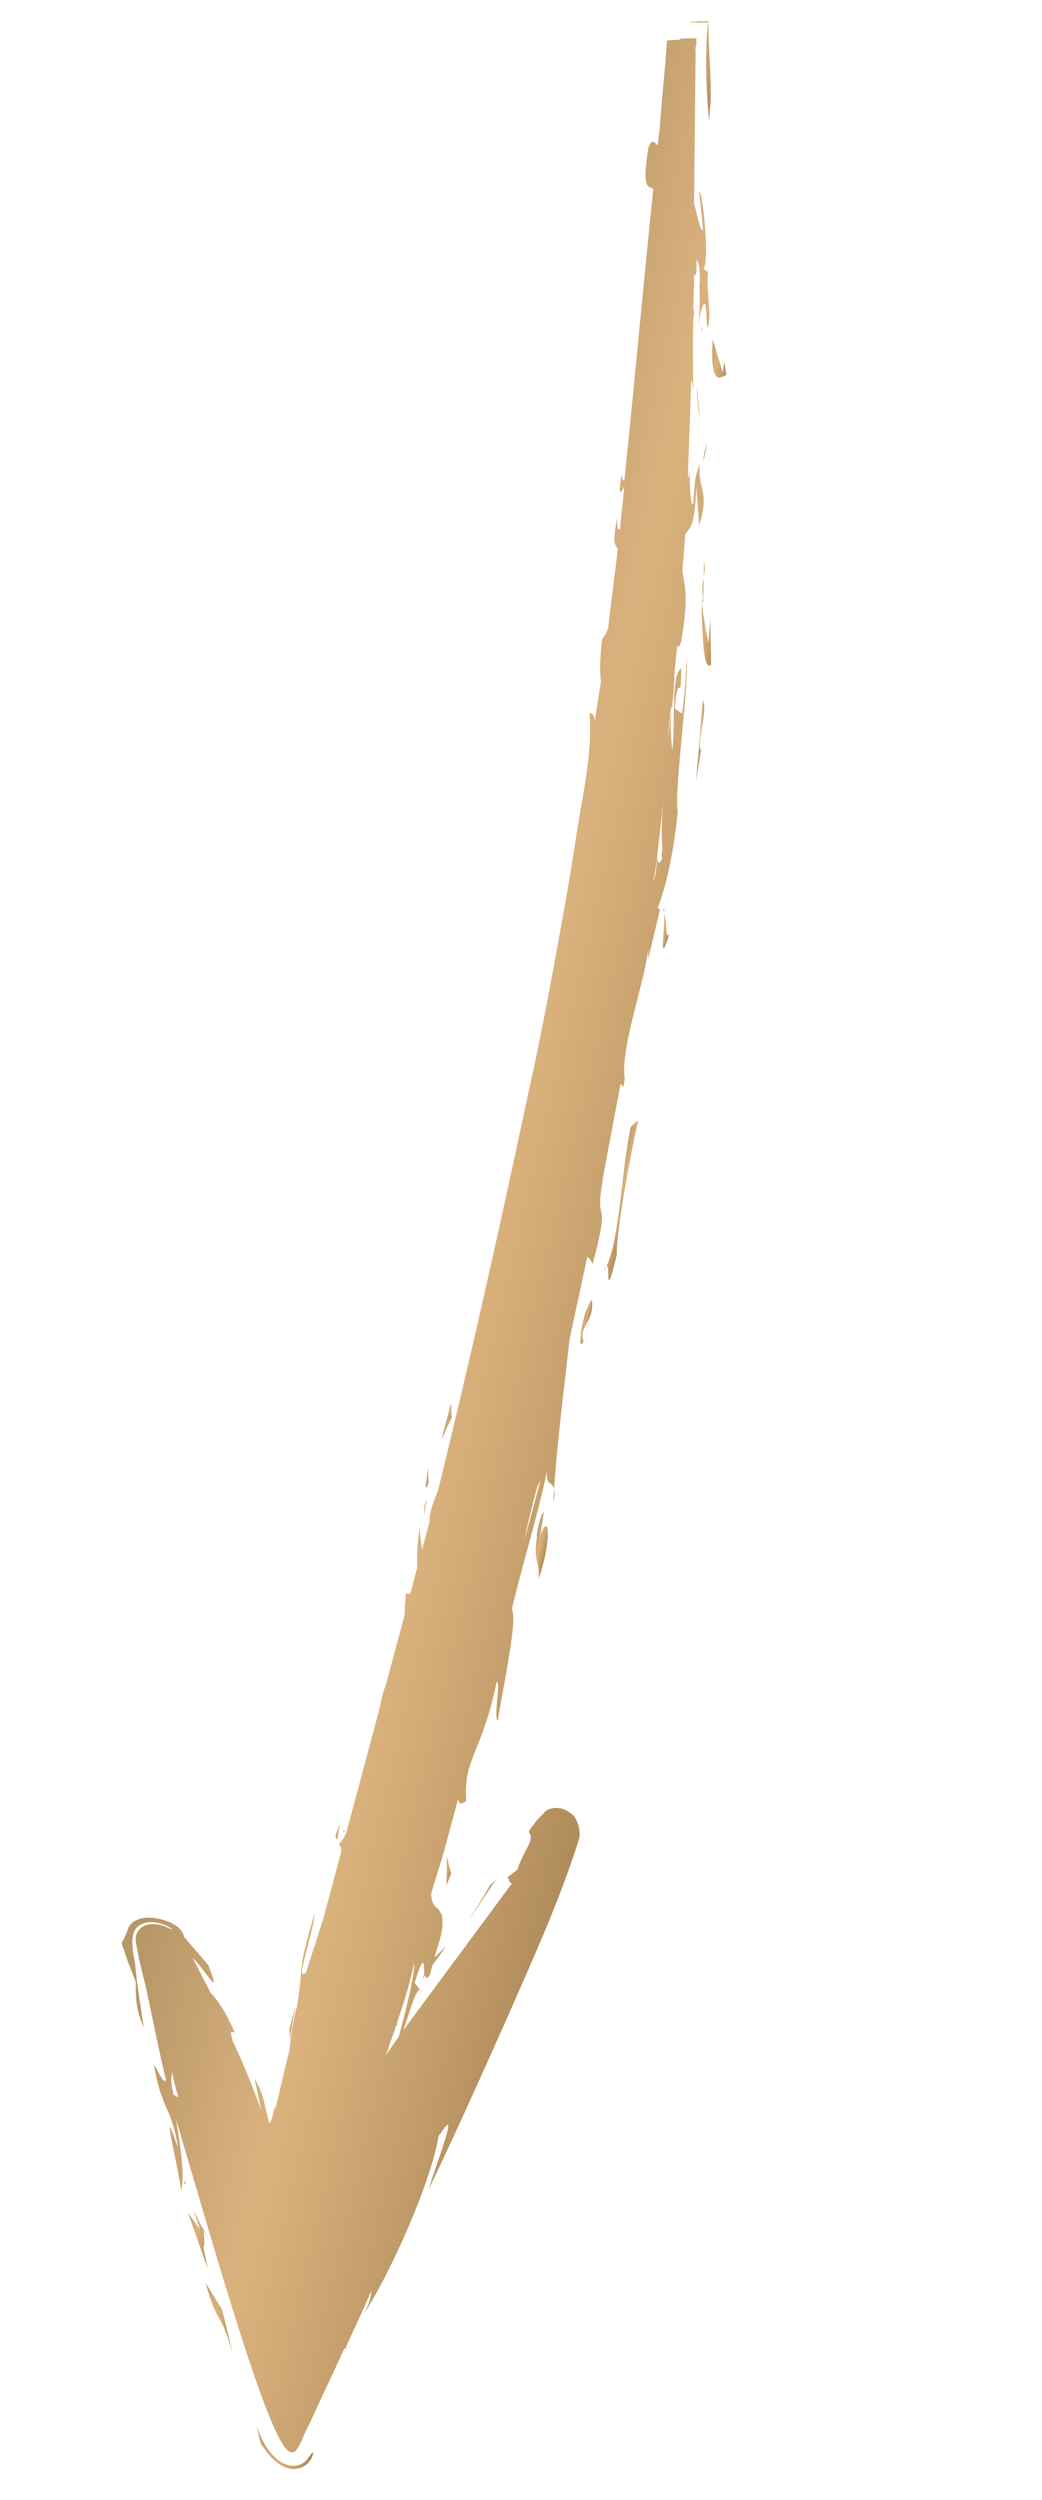 <svg width="224" height="537" viewBox="0 0 224 537" fill="none" xmlns="http://www.w3.org/2000/svg">
<path d="M142.477 183.857C142.555 183.567 142.555 183.567 142.555 183.567C142.249 180.064 142.01 185.598 142.477 183.857Z" fill="url(#paint0_linear_1_26155)"/>
<path d="M60.095 523.816C60.732 524.92 62.354 528.154 63.847 526.065C64.894 524.48 65.438 522.448 66.562 520.573C68.91 515.292 71.626 509.8 73.974 504.519C73.974 504.519 74.052 504.229 74.264 504.597C74.342 504.307 74.342 504.307 74.42 504.017C76.011 500.4 78.048 496.28 79.795 492.083C79.774 493.321 79.307 495.063 78.105 497.229C84.464 487.425 92.809 467.889 94.193 459.24C94.271 458.95 94.426 458.37 94.794 458.157C99.06 451.525 93.431 465.568 92.187 470.211C97.852 458.355 103.226 446.421 108.679 434.197C114.287 421.393 120.263 408.376 124.42 395.183L124.498 394.893L124.576 394.602C124.752 392.784 124.192 391.39 123.555 390.286C122.125 388.659 119.881 387.746 117.751 388.731C117.383 388.943 117.016 389.156 116.938 389.446C116.57 389.658 116.492 389.948 116.124 390.161C116.046 390.451 115.678 390.663 115.678 390.663L115.233 391.166L114.709 391.959C114.264 392.461 113.818 392.964 113.662 393.544C115.093 395.172 112.729 397.027 111.195 401.592L108.832 403.447C109.646 402.732 109.101 404.763 110.127 404.416C102.296 415.07 91.636 429.319 86.712 436.087C88.246 431.521 89.335 427.459 90.283 427.402L89.144 425.852C91.3 418.966 91.103 422.023 91.216 423.919C91.061 424.5 90.905 425.08 90.014 426.086L91.429 424.287C91.564 424.946 91.854 425.023 92.377 424.231C92.533 423.65 92.766 422.78 92.921 422.199L95.907 418.023L93.388 420.458C93.388 420.458 93.388 420.458 93.31 420.748C94.088 417.846 95.679 414.23 94.928 411.229C94.716 410.861 94.503 410.493 94.291 410.125C92.995 409.156 92.861 408.498 92.669 406.892C93.602 403.409 94.825 400.005 95.68 396.813C95.914 395.942 96.147 395.072 96.458 393.911C97.158 391.299 97.78 388.978 98.48 386.366C98.671 387.972 99.485 387.257 100.221 386.833C99.574 377.64 103.523 376.831 106.773 361.218C107.721 361.161 106.068 368.494 106.995 369.675C108.38 361.027 111.298 347.813 110.024 345.605C112.688 334.5 116.223 323.629 118.307 312.368C118.074 313.239 116.83 317.882 118.203 318.561C119.576 319.24 119.244 321.639 118.933 322.8C119.567 311.151 121.148 299.445 122.44 287.661C123.704 281.779 124.969 275.898 126.234 270.016C126.524 270.094 127.027 270.54 127.374 271.566C132.039 254.155 126.665 266.088 130.439 249.682L128.707 257.305C128.785 257.015 128.863 256.725 128.94 256.435C130.459 248.444 131.901 240.744 133.42 232.753C133.922 233.199 133.902 234.437 134.311 231.748C133.255 225.244 138.749 210.543 139.376 203.558L139.335 206.035L141.844 195.51C141.922 195.22 141.631 195.143 141.341 195.065C143.088 190.867 144.897 182.955 145.701 174.15C144.815 170.492 148.289 145.919 147.559 141.68C147.496 145.396 147.222 148.743 146.636 153.251L145.05 152.205C145.776 143.691 146.444 151.645 146.434 143.556C144.227 144.83 145.221 155.05 144.536 161.087C144.21 158.822 144.039 155.977 144.392 152.339C144.138 154.448 143.806 156.848 143.552 158.957C143.749 155.899 144.236 152.92 144.356 150.152C144.2 150.733 144.257 151.681 144.392 152.339C144.801 149.65 144.921 146.883 145.04 144.115C145.217 142.297 145.393 140.478 145.569 138.659C145.782 139.027 146.072 139.104 146.461 137.654C148.001 128.424 147.306 126.372 146.711 122.792C146.83 120.024 147.162 117.625 147.281 114.858C148.038 113.195 149.256 114.454 149.713 104.624L150.303 112.868C152.692 105.111 149.847 105.282 150.454 99.535C149.91 101.566 149.329 101.411 149.07 108.184C148.256 108.899 148.417 103.654 148.169 101.1L148.07 102.628L147.858 102.26C148.117 95.487 148.377 88.715 148.559 82.232C148.637 81.942 148.715 81.651 148.715 81.651L149.041 83.916C148.989 78.304 148.86 72.982 149.099 67.448L149.312 67.816C149.177 67.157 149.255 66.867 149.042 66.499C149.084 64.022 149.203 61.255 149.245 58.778C149.67 59.514 149.748 59.224 149.732 55.798C150.66 56.98 150.463 60.038 150.364 61.566C150.535 64.411 150.338 67.469 150.141 70.526C150.317 68.707 150.493 66.888 151.172 65.515C151.618 65.012 151.753 65.671 151.675 65.961C151.944 67.277 151.846 68.806 152.037 70.412C153.24 68.246 151.66 62.535 152.246 58.027C152.012 58.898 151.453 57.504 151.085 57.716C152.691 57.524 151.143 41.248 150.273 41.014L151.153 49.337C150.417 49.762 149.899 45.891 149.205 43.838C149.315 32.982 149.424 22.126 149.534 11.269C149.534 11.269 149.534 11.269 149.824 11.347L149.534 11.269C149.399 10.611 149.555 10.031 149.711 9.45C149.788 9.16 149.576 8.792 149.731 8.212C149.441 8.134 149.073 8.347 148.493 8.191C147.835 8.326 147.254 8.17 146.596 8.305C146.596 8.305 146.596 8.305 146.306 8.227C146.306 8.227 146.306 8.227 146.228 8.517C145.28 8.574 144.332 8.631 143.383 8.688C142.989 14.803 142.304 20.84 141.832 27.245C141.811 28.483 141.423 29.934 141.402 31.173C140.821 31.017 140.34 29.333 139.427 31.577C137.888 40.806 139.359 39.956 140.442 40.557C138.269 61.436 136.386 82.392 134.213 103.27C133.923 103.192 133.711 102.824 133.654 101.876C132.679 107.835 133.669 105.301 134.193 104.508C133.995 107.566 133.508 110.545 133.311 113.603C132.943 113.815 132.575 114.028 132.694 111.26C131.663 116.271 132.088 117.007 132.803 117.821C132.196 123.568 131.377 128.946 130.77 134.693C130.459 135.854 129.935 136.647 129.49 137.149C128.826 141.948 128.997 144.793 129.188 146.399C128.701 149.379 128.291 152.068 127.804 155.048C127.825 153.81 127.4 153.074 126.742 153.208C127.218 159.556 126.243 165.516 125.191 171.765C123.905 178.885 122.987 185.793 121.701 192.913C119.208 206.862 116.636 221.102 113.484 235.187C107.548 263.143 101.245 291.312 94.361 319.326C94.283 319.616 94.205 319.906 94.127 320.196C92.381 324.394 92.282 325.922 92.339 326.871C91.795 328.902 91.25 330.933 90.706 332.965C90.592 331.068 90.11 329.384 90.287 327.565C89.545 332.653 89.659 334.55 89.695 336.737C89.229 338.478 88.684 340.509 88.218 342.251C87.85 342.463 87.638 342.095 87.27 342.307C87.093 344.126 86.995 345.655 86.974 346.894C85.652 351.827 84.252 357.05 82.93 361.983C82.174 363.647 81.842 366.046 81.375 367.787C80.598 370.689 79.898 373.301 79.121 376.202C77.565 382.006 76.01 387.81 74.377 393.904C73.776 394.987 73.253 395.78 72.885 395.992C73.097 396.36 73.31 396.728 73.367 397.676C72.045 402.609 70.723 407.543 69.479 412.186L65.788 423.637C63.27 426.073 67.23 415.937 67.681 410.771C63.736 424.332 65.483 420.134 63.922 430.602C63.067 433.794 62.502 437.064 62.227 440.411C61.06 444.764 60.184 449.195 59.018 453.548C59.173 452.967 58.961 452.599 59.117 452.019C58.806 453.18 58.707 454.708 58.106 455.791C58.028 456.082 57.95 456.372 57.816 455.714C56.852 452.345 56.681 449.5 54.692 446.479C55.308 448.821 55.634 451.086 56.251 453.428C54.438 448.588 52.412 443.38 50.018 438.384C49.536 436.7 49.402 436.042 50.485 436.643C48.594 432.093 46.314 428.994 45.309 428.103C44.112 425.605 42.625 423.029 41.428 420.531C44.153 423.128 47.899 430.041 44.755 422.045C43.112 420.05 41.179 417.977 39.537 415.981C39.076 413.059 33.852 411.659 31.298 411.908C29.691 412.099 28.297 412.659 27.618 414.032C27.541 414.322 26.473 417.146 26.183 417.069C26.239 418.017 26.452 418.385 26.664 418.753C27.281 421.095 28.265 423.225 29.172 425.645C29.187 429.07 29.145 431.547 30.902 435.439C30.249 430.91 29.384 426.013 29.022 421.562C28.618 419.587 27.945 416.297 29.069 414.421C31.008 411.83 35.07 412.918 37.158 414.411C37.158 414.411 36.578 414.256 36.288 414.178C35.205 413.577 34.044 413.266 33.096 413.322C30.987 413.068 28.701 414.633 29.24 417.266C29.701 420.188 30.452 423.189 31.203 426.189C32.762 433.139 34.031 440.01 35.668 446.669C35.28 448.12 33.601 443.938 33.098 443.492C34.616 452.918 37.093 452.96 38.263 461.36C34.098 449.047 38.548 466.102 38.91 470.553C39.61 467.942 39.248 463.49 37.787 455.012C45.786 482.037 54.727 513.669 60.095 523.816ZM142.685 171.476C142.255 175.404 142.037 179.7 142.555 183.571C142.477 183.861 142.477 183.861 142.477 183.861C141.855 186.183 141.14 185.369 141.316 183.55C141.747 179.622 142.255 175.404 142.685 171.476ZM141.238 183.84C141.119 186.608 141.02 188.136 140.419 189.219C140.886 187.478 141.062 185.659 141.238 183.84ZM115.493 319.39C115.648 318.809 116.094 318.307 116.327 317.436L112.751 330.785C113.471 326.935 114.482 323.162 115.493 319.39ZM83.592 439.605C83.981 438.154 84.582 437.071 84.971 435.62C85.127 435.04 85.495 434.827 85.65 434.247C85.572 434.537 85.204 434.749 85.127 435.04C86.428 431.345 87.884 427.07 88.994 421.769C89.263 423.085 87.843 429.547 86.287 435.351C86.21 435.641 85.976 436.511 85.743 437.382C84.696 438.968 83.727 440.263 82.68 441.849C83.281 440.766 83.437 440.185 83.592 439.605ZM37.29 449.903C36.347 445.296 37.119 447.058 36.871 444.503C37.275 446.477 37.679 448.452 38.373 450.504L37.29 449.903Z" fill="url(#paint1_linear_1_26155)"/>
<path d="M150.953 69.808C150.797 70.388 151.01 70.756 150.854 71.336C150.72 70.678 150.875 70.098 150.953 69.808Z" fill="url(#paint2_linear_1_26155)"/>
<path d="M149.854 83.2C149.813 85.677 150.139 87.941 150.465 90.206L149.854 83.2Z" fill="url(#paint3_linear_1_26155)"/>
<path d="M90.288 427.4L90.708 428.128C90.498 427.764 90.575 427.477 90.288 427.4Z" fill="url(#paint4_linear_1_26155)"/>
<path d="M148.902 100.674L148.979 100.384C148.788 98.777 148.922 99.435 148.902 100.674Z" fill="url(#paint5_linear_1_26155)"/>
<path d="M151.188 99.11C151.421 98.24 151.732 97.079 151.986 94.97C151.597 96.421 151.209 97.872 151.188 99.11Z" fill="url(#paint6_linear_1_26155)"/>
<path d="M74.261 504.596C74.183 504.885 74.106 505.174 74.318 505.54C74.183 504.885 74.183 504.885 74.261 504.596Z" fill="url(#paint7_linear_1_26155)"/>
<path d="M142.505 195.37C142.717 195.736 142.928 196.103 142.851 196.392C142.794 195.448 142.872 195.159 142.505 195.37Z" fill="url(#paint8_linear_1_26155)"/>
<path d="M143.872 200.716C142.981 201.722 143.468 198.742 142.852 196.4C142.867 199.825 141.56 208.184 143.872 200.716Z" fill="url(#paint9_linear_1_26155)"/>
<path d="M66.122 529.162C67.013 528.157 67.169 527.576 67.246 527.286C67.402 526.706 67.402 526.706 67.034 526.918C66.143 527.923 65.909 528.794 64.515 529.354C62.753 530.125 60.8 529.291 59.292 527.954C58.789 527.508 59.002 527.876 59.292 527.954C57.282 526.171 56.085 523.673 55.178 521.253C55.447 522.57 55.794 523.596 56.064 524.912C56.991 526.093 57.629 527.197 58.634 528.089C60.567 530.162 63.681 531.307 66.122 529.162Z" fill="url(#paint10_linear_1_26155)"/>
<path d="M44.183 490.316C47.074 500.421 47.157 495.467 50.047 505.572C49.296 502.571 48.623 499.281 47.659 495.912L44.183 490.316Z" fill="url(#paint11_linear_1_26155)"/>
<path d="M43.795 479.014L44.78 481.144C44.085 479.092 43.583 478.646 43.795 479.014Z" fill="url(#paint12_linear_1_26155)"/>
<path d="M43.793 479.012L41.534 474.674C41.881 475.7 42.788 478.12 42.922 478.778L40.43 475.311L44.673 487.334L43.73 482.727C44.176 482.225 43.715 479.302 43.793 479.012Z" fill="url(#paint13_linear_1_26155)"/>
<path d="M39.822 468.309C39.745 468.598 39.667 468.887 39.59 469.176C39.879 469.254 39.956 468.965 39.822 468.309Z" fill="url(#paint14_linear_1_26155)"/>
<path d="M62.266 437.931L63.551 430.811L62.23 435.744L62.266 437.931Z" fill="url(#paint15_linear_1_26155)"/>
<path d="M74.162 393.532C73.952 393.168 73.952 393.168 73.665 393.091C73.875 393.455 73.875 393.455 74.162 393.532Z" fill="url(#paint16_linear_1_26155)"/>
<path d="M91.192 325.32C91.425 324.45 91.368 323.501 91.757 322.051C91.156 323.133 91.212 324.082 91.192 325.32Z" fill="url(#paint17_linear_1_26155)"/>
<path d="M72.113 394.228L72.46 395.254L73.103 391.694L72.113 394.228Z" fill="url(#paint18_linear_1_26155)"/>
<path d="M92.115 318.41L92.022 315.274L91.69 317.674C91.224 319.415 91.571 320.441 92.115 318.41Z" fill="url(#paint19_linear_1_26155)"/>
<path d="M96.996 301.37L94.896 309.205L97.089 304.505L96.996 301.37Z" fill="url(#paint20_linear_1_26155)"/>
<path d="M152.416 26.038C152.592 24.219 152.536 23.271 152.769 22.4C152.93 17.156 152.433 12.046 152.304 6.725L152.268 4.538L150.081 4.574C149.423 4.708 148.842 4.553 148.184 4.688C148.765 4.843 149.423 4.709 150.003 4.864L152.19 4.828L152.014 6.647C151.542 13.052 151.919 20.928 152.416 26.038Z" fill="url(#paint21_linear_1_26155)"/>
<path d="M156.161 80.535C155.757 78.561 155.799 76.084 155.369 80.012L153.229 72.907C152.539 83.608 155.135 80.882 156.161 80.535Z" fill="url(#paint22_linear_1_26155)"/>
<path d="M152.856 142.786L152.732 132.8L152.281 137.966C151.742 135.334 151.338 133.359 150.821 129.488C150.986 136.997 151.229 144.216 152.856 142.786Z" fill="url(#paint23_linear_1_26155)"/>
<path d="M151.335 120.606C151.314 121.844 151.293 123.083 151.272 124.321C151.293 123.083 151.739 122.58 151.335 120.606Z" fill="url(#paint24_linear_1_26155)"/>
<path d="M150.845 128.249C150.52 125.994 150.979 128.904 150.845 128.249V128.249Z" fill="url(#paint25_linear_1_26155)"/>
<path d="M151.114 129.564C151.29 127.746 151.176 125.849 151.275 124.32C151.042 125.191 150.808 126.061 151.135 128.326C150.979 128.906 150.901 129.196 151.114 129.564Z" fill="url(#paint26_linear_1_26155)"/>
<path d="M150.724 161.186C149.584 159.636 152.243 153.195 151.124 150.407C150.517 156.154 150.2 161.978 149.593 167.725L150.724 161.186Z" fill="url(#paint27_linear_1_26155)"/>
<path d="M130.348 272.052C131.318 270.757 129.835 280.934 132.577 269.539C132.526 263.927 135.486 248.236 137.217 240.613L135.59 242.043C133.449 252.356 133.298 265.689 130.348 272.052Z" fill="url(#paint28_linear_1_26155)"/>
<path d="M130.351 272.052C130.273 272.341 130.196 272.63 129.829 272.841C129.907 272.553 130.273 272.341 130.351 272.052Z" fill="url(#paint29_linear_1_26155)"/>
<path d="M125.417 288.145C124.453 284.776 127.376 284.315 127.304 279.942C127.19 278.045 126.49 280.657 125.811 282.03C124.8 285.802 124.214 290.311 125.417 288.145Z" fill="url(#paint30_linear_1_26155)"/>
<path d="M127.302 279.941C127.188 278.044 127.374 284.314 127.302 279.941V279.941Z" fill="url(#paint31_linear_1_26155)"/>
<path d="M116.103 326.395L116.025 326.685C115.248 329.587 115.382 330.245 115.46 329.955C114.563 335.624 116.035 334.774 115.817 339.07C118.497 331.391 118.254 324.172 116.118 329.82C116.606 326.841 117.482 322.41 116.103 326.395Z" fill="url(#paint32_linear_1_26155)"/>
<path d="M95.974 404.978L96.964 402.444L96.078 398.785L95.974 404.978Z" fill="url(#paint33_linear_1_26155)"/>
<path d="M107.088 402.976C106.487 404.059 105.751 404.483 105.305 404.986L100.806 412.489L107.088 402.976Z" fill="url(#paint34_linear_1_26155)"/>
<defs>
<linearGradient id="paint0_linear_1_26155" x1="142.856" y1="182.515" x2="142.23" y2="182.38" gradientUnits="userSpaceOnUse">
<stop offset="0.078" stop-color="#AB8757"/>
<stop offset="0.369" stop-color="#C7A16D"/>
<stop offset="0.592" stop-color="#DAB27E"/>
<stop offset="0.931" stop-color="#B99768"/>
</linearGradient>
<linearGradient id="paint1_linear_1_26155" x1="225.868" y1="28.613" x2="121.743" y2="3.831" gradientUnits="userSpaceOnUse">
<stop offset="0.078" stop-color="#AB8757"/>
<stop offset="0.369" stop-color="#C7A16D"/>
<stop offset="0.592" stop-color="#DAB27E"/>
<stop offset="0.931" stop-color="#B99768"/>
</linearGradient>
<linearGradient id="paint2_linear_1_26155" x1="151.253" y1="69.888" x2="150.902" y2="69.806" gradientUnits="userSpaceOnUse">
<stop offset="0.078" stop-color="#AB8757"/>
<stop offset="0.369" stop-color="#C7A16D"/>
<stop offset="0.592" stop-color="#DAB27E"/>
<stop offset="0.931" stop-color="#B99768"/>
</linearGradient>
<linearGradient id="paint3_linear_1_26155" x1="152.257" y1="83.844" x2="149.436" y2="83.266" gradientUnits="userSpaceOnUse">
<stop offset="0.078" stop-color="#AB8757"/>
<stop offset="0.369" stop-color="#C7A16D"/>
<stop offset="0.592" stop-color="#DAB27E"/>
<stop offset="0.931" stop-color="#B99768"/>
</linearGradient>
<linearGradient id="paint4_linear_1_26155" x1="90.882" y1="427.559" x2="90.182" y2="427.49" gradientUnits="userSpaceOnUse">
<stop offset="0.078" stop-color="#AB8757"/>
<stop offset="0.369" stop-color="#C7A16D"/>
<stop offset="0.592" stop-color="#DAB27E"/>
<stop offset="0.931" stop-color="#B99768"/>
</linearGradient>
<linearGradient id="paint5_linear_1_26155" x1="149.222" y1="99.526" x2="148.815" y2="99.438" gradientUnits="userSpaceOnUse">
<stop offset="0.078" stop-color="#AB8757"/>
<stop offset="0.369" stop-color="#C7A16D"/>
<stop offset="0.592" stop-color="#DAB27E"/>
<stop offset="0.931" stop-color="#B99768"/>
</linearGradient>
<linearGradient id="paint6_linear_1_26155" x1="152.287" y1="95.05" x2="151.937" y2="94.961" gradientUnits="userSpaceOnUse">
<stop offset="0.078" stop-color="#AB8757"/>
<stop offset="0.369" stop-color="#C7A16D"/>
<stop offset="0.592" stop-color="#DAB27E"/>
<stop offset="0.931" stop-color="#B99768"/>
</linearGradient>
<linearGradient id="paint7_linear_1_26155" x1="74.56" y1="504.676" x2="74.209" y2="504.603" gradientUnits="userSpaceOnUse">
<stop offset="0.078" stop-color="#AB8757"/>
<stop offset="0.369" stop-color="#C7A16D"/>
<stop offset="0.592" stop-color="#DAB27E"/>
<stop offset="0.931" stop-color="#B99768"/>
</linearGradient>
<linearGradient id="paint8_linear_1_26155" x1="143.132" y1="195.422" x2="142.428" y2="195.305" gradientUnits="userSpaceOnUse">
<stop offset="0.078" stop-color="#AB8757"/>
<stop offset="0.369" stop-color="#C7A16D"/>
<stop offset="0.592" stop-color="#DAB27E"/>
<stop offset="0.931" stop-color="#B99768"/>
</linearGradient>
<linearGradient id="paint9_linear_1_26155" x1="144.954" y1="196.963" x2="142.49" y2="196.43" gradientUnits="userSpaceOnUse">
<stop offset="0.078" stop-color="#AB8757"/>
<stop offset="0.369" stop-color="#C7A16D"/>
<stop offset="0.592" stop-color="#DAB27E"/>
<stop offset="0.931" stop-color="#B99768"/>
</linearGradient>
<linearGradient id="paint10_linear_1_26155" x1="68.392" y1="524.794" x2="53.296" y2="525.504" gradientUnits="userSpaceOnUse">
<stop offset="0.078" stop-color="#AB8757"/>
<stop offset="0.369" stop-color="#C7A16D"/>
<stop offset="0.592" stop-color="#DAB27E"/>
<stop offset="0.931" stop-color="#B99768"/>
</linearGradient>
<linearGradient id="paint11_linear_1_26155" x1="53.793" y1="492.891" x2="42.454" y2="491.266" gradientUnits="userSpaceOnUse">
<stop offset="0.078" stop-color="#AB8757"/>
<stop offset="0.369" stop-color="#C7A16D"/>
<stop offset="0.592" stop-color="#DAB27E"/>
<stop offset="0.931" stop-color="#B99768"/>
</linearGradient>
<linearGradient id="paint12_linear_1_26155" x1="45.326" y1="479.319" x2="43.464" y2="479.084" gradientUnits="userSpaceOnUse">
<stop offset="0.078" stop-color="#AB8757"/>
<stop offset="0.369" stop-color="#C7A16D"/>
<stop offset="0.592" stop-color="#DAB27E"/>
<stop offset="0.931" stop-color="#B99768"/>
</linearGradient>
<linearGradient id="paint13_linear_1_26155" x1="47.871" y1="476.372" x2="39.372" y2="475.019" gradientUnits="userSpaceOnUse">
<stop offset="0.078" stop-color="#AB8757"/>
<stop offset="0.369" stop-color="#C7A16D"/>
<stop offset="0.592" stop-color="#DAB27E"/>
<stop offset="0.931" stop-color="#B99768"/>
</linearGradient>
<linearGradient id="paint14_linear_1_26155" x1="40.047" y1="468.37" x2="39.784" y2="468.311" gradientUnits="userSpaceOnUse">
<stop offset="0.078" stop-color="#AB8757"/>
<stop offset="0.369" stop-color="#C7A16D"/>
<stop offset="0.592" stop-color="#DAB27E"/>
<stop offset="0.931" stop-color="#B99768"/>
</linearGradient>
<linearGradient id="paint15_linear_1_26155" x1="64.152" y1="430.972" x2="63.453" y2="430.795" gradientUnits="userSpaceOnUse">
<stop offset="0.078" stop-color="#AB8757"/>
<stop offset="0.369" stop-color="#C7A16D"/>
<stop offset="0.592" stop-color="#DAB27E"/>
<stop offset="0.931" stop-color="#B99768"/>
</linearGradient>
<linearGradient id="paint16_linear_1_26155" x1="74.259" y1="393.25" x2="73.583" y2="393.289" gradientUnits="userSpaceOnUse">
<stop offset="0.078" stop-color="#AB8757"/>
<stop offset="0.369" stop-color="#C7A16D"/>
<stop offset="0.592" stop-color="#DAB27E"/>
<stop offset="0.931" stop-color="#B99768"/>
</linearGradient>
<linearGradient id="paint17_linear_1_26155" x1="92.061" y1="322.132" x2="91.566" y2="322.011" gradientUnits="userSpaceOnUse">
<stop offset="0.078" stop-color="#AB8757"/>
<stop offset="0.369" stop-color="#C7A16D"/>
<stop offset="0.592" stop-color="#DAB27E"/>
<stop offset="0.931" stop-color="#B99768"/>
</linearGradient>
<linearGradient id="paint18_linear_1_26155" x1="73.414" y1="391.777" x2="72.713" y2="391.61" gradientUnits="userSpaceOnUse">
<stop offset="0.078" stop-color="#AB8757"/>
<stop offset="0.369" stop-color="#C7A16D"/>
<stop offset="0.592" stop-color="#DAB27E"/>
<stop offset="0.931" stop-color="#B99768"/>
</linearGradient>
<linearGradient id="paint19_linear_1_26155" x1="92.923" y1="315.516" x2="91.87" y2="315.273" gradientUnits="userSpaceOnUse">
<stop offset="0.078" stop-color="#AB8757"/>
<stop offset="0.369" stop-color="#C7A16D"/>
<stop offset="0.592" stop-color="#DAB27E"/>
<stop offset="0.931" stop-color="#B99768"/>
</linearGradient>
<linearGradient id="paint20_linear_1_26155" x1="97.897" y1="301.612" x2="96.847" y2="301.351" gradientUnits="userSpaceOnUse">
<stop offset="0.078" stop-color="#AB8757"/>
<stop offset="0.369" stop-color="#C7A16D"/>
<stop offset="0.592" stop-color="#DAB27E"/>
<stop offset="0.931" stop-color="#B99768"/>
</linearGradient>
<linearGradient id="paint21_linear_1_26155" x1="158.105" y1="6.102" x2="146.799" y2="3.982" gradientUnits="userSpaceOnUse">
<stop offset="0.078" stop-color="#AB8757"/>
<stop offset="0.369" stop-color="#C7A16D"/>
<stop offset="0.592" stop-color="#DAB27E"/>
<stop offset="0.931" stop-color="#B99768"/>
</linearGradient>
<linearGradient id="paint22_linear_1_26155" x1="158.034" y1="74.194" x2="152.368" y2="73.295" gradientUnits="userSpaceOnUse">
<stop offset="0.078" stop-color="#AB8757"/>
<stop offset="0.369" stop-color="#C7A16D"/>
<stop offset="0.592" stop-color="#DAB27E"/>
<stop offset="0.931" stop-color="#B99768"/>
</linearGradient>
<linearGradient id="paint23_linear_1_26155" x1="156.226" y1="130.937" x2="149.871" y2="129.707" gradientUnits="userSpaceOnUse">
<stop offset="0.078" stop-color="#AB8757"/>
<stop offset="0.369" stop-color="#C7A16D"/>
<stop offset="0.592" stop-color="#DAB27E"/>
<stop offset="0.931" stop-color="#B99768"/>
</linearGradient>
<linearGradient id="paint24_linear_1_26155" x1="152.235" y1="120.847" x2="151.181" y2="120.611" gradientUnits="userSpaceOnUse">
<stop offset="0.078" stop-color="#AB8757"/>
<stop offset="0.369" stop-color="#C7A16D"/>
<stop offset="0.592" stop-color="#DAB27E"/>
<stop offset="0.931" stop-color="#B99768"/>
</linearGradient>
<linearGradient id="paint25_linear_1_26155" x1="151.116" y1="127.482" x2="150.658" y2="127.393" gradientUnits="userSpaceOnUse">
<stop offset="0.078" stop-color="#AB8757"/>
<stop offset="0.369" stop-color="#C7A16D"/>
<stop offset="0.592" stop-color="#DAB27E"/>
<stop offset="0.931" stop-color="#B99768"/>
</linearGradient>
<linearGradient id="paint26_linear_1_26155" x1="152.476" y1="124.642" x2="151.071" y2="124.323" gradientUnits="userSpaceOnUse">
<stop offset="0.078" stop-color="#AB8757"/>
<stop offset="0.369" stop-color="#C7A16D"/>
<stop offset="0.592" stop-color="#DAB27E"/>
<stop offset="0.931" stop-color="#B99768"/>
</linearGradient>
<linearGradient id="paint27_linear_1_26155" x1="154.127" y1="151.212" x2="150.62" y2="150.38" gradientUnits="userSpaceOnUse">
<stop offset="0.078" stop-color="#AB8757"/>
<stop offset="0.369" stop-color="#C7A16D"/>
<stop offset="0.592" stop-color="#DAB27E"/>
<stop offset="0.931" stop-color="#B99768"/>
</linearGradient>
<linearGradient id="paint28_linear_1_26155" x1="140.308" y1="241.442" x2="135.354" y2="240.22" gradientUnits="userSpaceOnUse">
<stop offset="0.078" stop-color="#AB8757"/>
<stop offset="0.369" stop-color="#C7A16D"/>
<stop offset="0.592" stop-color="#DAB27E"/>
<stop offset="0.931" stop-color="#B99768"/>
</linearGradient>
<linearGradient id="paint29_linear_1_26155" x1="130.361" y1="272.055" x2="130.01" y2="271.981" gradientUnits="userSpaceOnUse">
<stop offset="0.078" stop-color="#AB8757"/>
<stop offset="0.369" stop-color="#C7A16D"/>
<stop offset="0.592" stop-color="#DAB27E"/>
<stop offset="0.931" stop-color="#B99768"/>
</linearGradient>
<linearGradient id="paint30_linear_1_26155" x1="127.809" y1="279.457" x2="126.386" y2="279.108" gradientUnits="userSpaceOnUse">
<stop offset="0.078" stop-color="#AB8757"/>
<stop offset="0.369" stop-color="#C7A16D"/>
<stop offset="0.592" stop-color="#DAB27E"/>
<stop offset="0.931" stop-color="#B99768"/>
</linearGradient>
<linearGradient id="paint31_linear_1_26155" x1="127.819" y1="279.719" x2="127.176" y2="279.58" gradientUnits="userSpaceOnUse">
<stop offset="0.078" stop-color="#AB8757"/>
<stop offset="0.369" stop-color="#C7A16D"/>
<stop offset="0.592" stop-color="#DAB27E"/>
<stop offset="0.931" stop-color="#B99768"/>
</linearGradient>
<linearGradient id="paint32_linear_1_26155" x1="119.656" y1="325.576" x2="116.019" y2="324.743" gradientUnits="userSpaceOnUse">
<stop offset="0.078" stop-color="#AB8757"/>
<stop offset="0.369" stop-color="#C7A16D"/>
<stop offset="0.592" stop-color="#DAB27E"/>
<stop offset="0.931" stop-color="#B99768"/>
</linearGradient>
<linearGradient id="paint33_linear_1_26155" x1="97.88" y1="399.268" x2="95.768" y2="398.813" gradientUnits="userSpaceOnUse">
<stop offset="0.078" stop-color="#AB8757"/>
<stop offset="0.369" stop-color="#C7A16D"/>
<stop offset="0.592" stop-color="#DAB27E"/>
<stop offset="0.931" stop-color="#B99768"/>
</linearGradient>
<linearGradient id="paint34_linear_1_26155" x1="107.209" y1="403.008" x2="102.982" y2="402.121" gradientUnits="userSpaceOnUse">
<stop offset="0.078" stop-color="#AB8757"/>
<stop offset="0.369" stop-color="#C7A16D"/>
<stop offset="0.592" stop-color="#DAB27E"/>
<stop offset="0.931" stop-color="#B99768"/>
</linearGradient>
</defs>
</svg>
